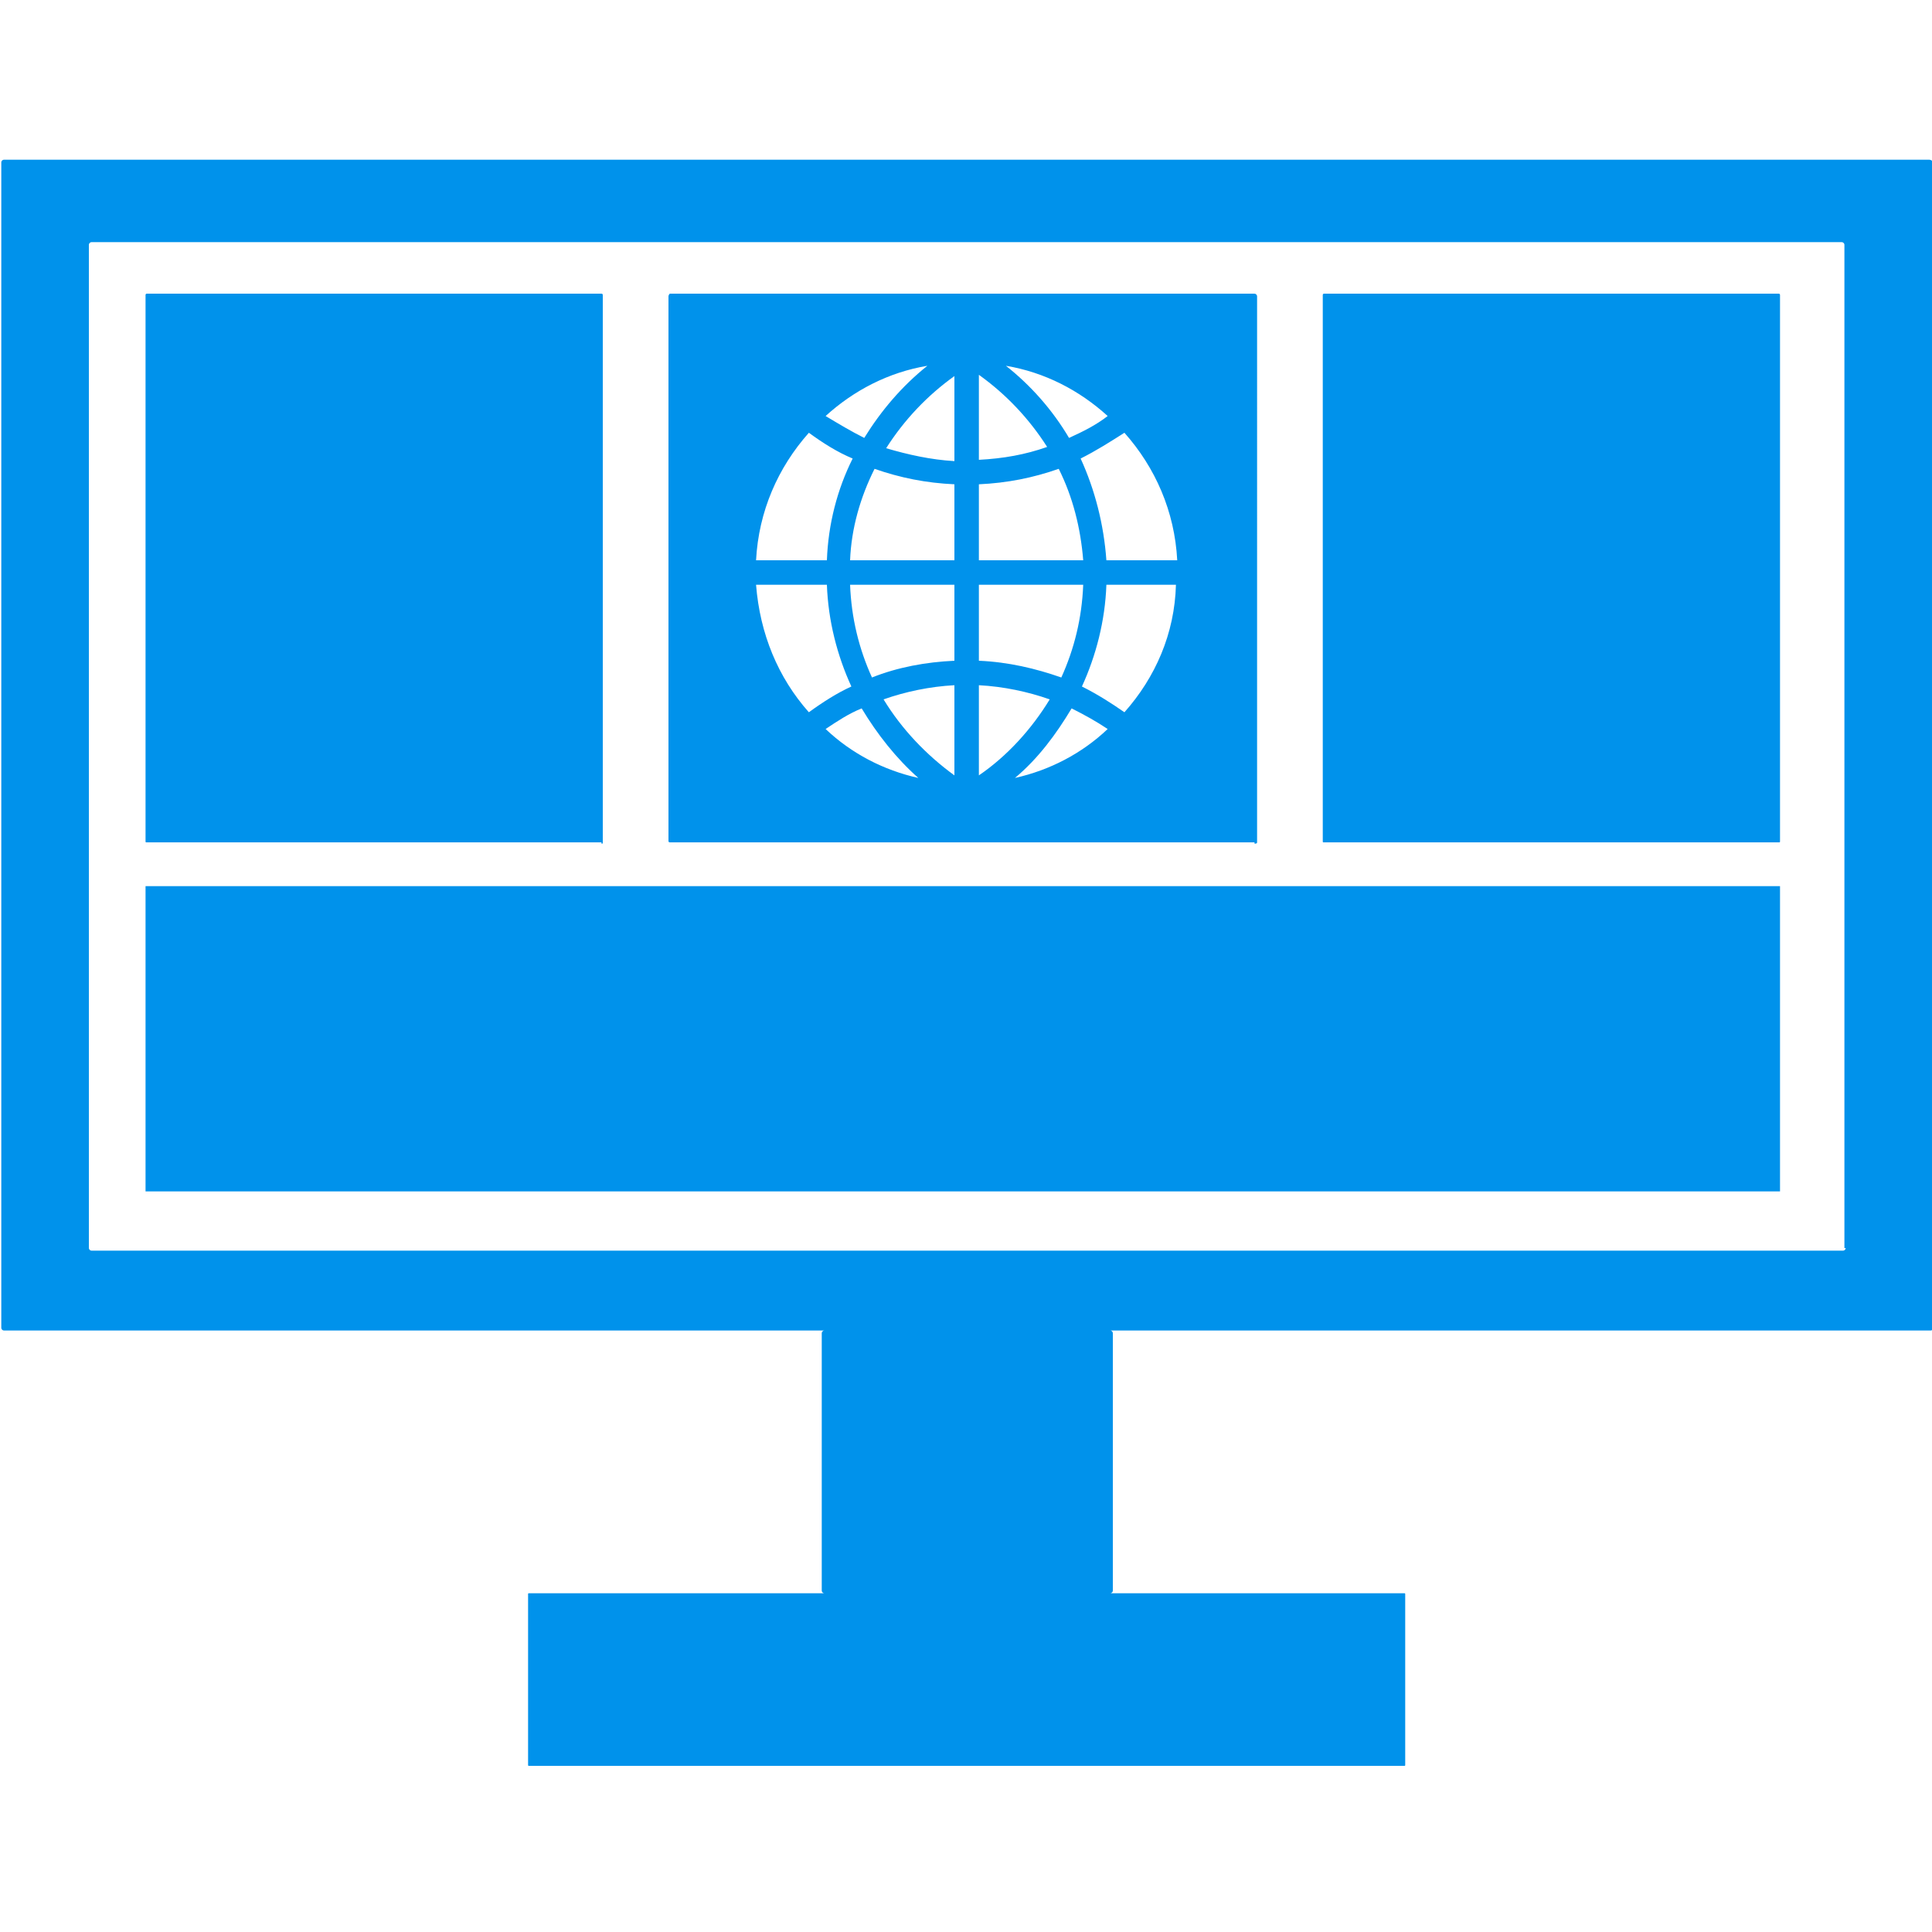 <?xml version="1.0" encoding="utf-8"?>
<!-- Generator: Adobe Illustrator 18.1.1, SVG Export Plug-In . SVG Version: 6.00 Build 0)  -->
<svg version="1.1" xmlns="http://www.w3.org/2000/svg" xmlns:xlink="http://www.w3.org/1999/xlink" x="0px" y="0px"
	 viewBox="0 0 150 150" enable-background="new 0 0 150 150" xml:space="preserve">
<g id="圖層_2" display="none">
	<rect x="0.1" y="-0.1" display="inline" fill="none" stroke="#0092EB" stroke-miterlimit="10" width="150" height="150"/>
</g>
<g id="圖層_1">
	<path fill-rule="evenodd" clip-rule="evenodd" fill="#0092EB" d="M46.7,65.5c0.1,0,0.1,0,0.1-0.1V22.9c0,0,0-0.1-0.1-0.1H11.4
		c-0.1,0-0.1,0.1-0.1,0.1v42.4c0,0.1,0,0.1,0.1,0.1H46.7z M97.4,65.5c0.1,0,0.2,0,0.2-0.1V23c0-0.1-0.1-0.2-0.2-0.2H52
		c0,0-0.1,0.1-0.1,0.2v42.3c0,0.1,0.1,0.1,0.1,0.1H97.4z M64.1,56.6c0.9-0.6,1.8-1.2,2.8-1.6c1.2,2,2.7,3.9,4.4,5.4
		C68.6,59.8,66.1,58.5,64.1,56.6z M74.1,60.2c-2.2-1.6-4.1-3.6-5.5-5.9c1.7-0.6,3.6-1,5.5-1.1V60.2z M74.1,51.3
		c-2.2,0.1-4.4,0.5-6.4,1.3c-1-2.2-1.6-4.6-1.7-7.2h8.1V51.3z M74.1,43.5h-8.1c0.1-2.5,0.8-4.9,1.9-7.1c2,0.7,4,1.1,6.2,1.2V43.5z
		 M78.8,60.4c1.8-1.5,3.2-3.4,4.4-5.4c1,0.5,1.9,1,2.8,1.6C84,58.5,81.5,59.8,78.8,60.4z M87.3,55.3c-1-0.7-2.1-1.4-3.3-2
		c1.1-2.4,1.8-5.1,1.9-7.9h5.4C91.2,49.2,89.7,52.6,87.3,55.3z M91.4,43.5h-5.5c-0.2-2.8-0.9-5.5-2-7.9c1.2-0.6,2.3-1.3,3.4-2
		C89.7,36.3,91.2,39.7,91.4,43.5z M86,32.3c-0.9,0.7-1.9,1.2-3,1.7c-1.3-2.2-3-4.1-4.9-5.6C81.1,28.9,83.8,30.3,86,32.3z M76,29.1
		c2.1,1.5,3.9,3.4,5.3,5.6c-1.7,0.6-3.4,0.9-5.3,1V29.1z M76,37.6c2.2-0.1,4.2-0.5,6.2-1.2c1.1,2.2,1.7,4.6,1.9,7.1H76V37.6z
		 M76,45.4h8.1c-0.1,2.6-0.7,5-1.7,7.2c-2-0.7-4.1-1.2-6.4-1.3V45.4z M76,53.2c1.9,0.1,3.8,0.5,5.5,1.1c-1.4,2.3-3.3,4.4-5.5,5.9
		V53.2z M74.1,35.8c-1.8-0.1-3.6-0.5-5.3-1c1.4-2.2,3.2-4.1,5.3-5.6V35.8z M72,28.4c-2,1.6-3.6,3.5-4.9,5.6c-1-0.5-2-1.1-3-1.7
		C66.3,30.3,69,28.9,72,28.4z M62.8,33.6c1.1,0.8,2.2,1.5,3.4,2c-1.2,2.4-1.9,5.1-2,7.9h-5.5C58.9,39.7,60.4,36.3,62.8,33.6z
		 M64.2,45.4c0.1,2.8,0.8,5.5,1.9,7.9c-1.1,0.5-2.2,1.2-3.3,2c-2.4-2.7-3.8-6.1-4.1-9.9H64.2z M11.3,92.5h126.9V68.8H11.3V92.5z
		 M149.8,12.4H0.3c-0.1,0-0.2,0.1-0.2,0.2v90.5c0,0.1,0.1,0.2,0.2,0.2H64c-0.1,0-0.2,0.1-0.2,0.2v20c0,0.1,0.1,0.2,0.2,0.2H41.1
		c-0.1,0-0.1,0-0.1,0.1v13.2c0,0.1,0,0.1,0.1,0.1H109c0.1,0,0.1,0,0.1-0.1v-13.2c0-0.1,0-0.1-0.1-0.1H86.2c0.1,0,0.2-0.1,0.2-0.2
		v-20c0-0.1-0.1-0.2-0.2-0.2h63.7c0.1,0,0.2-0.1,0.2-0.2V12.7C150.1,12.5,149.9,12.4,149.8,12.4z M143.3,96.9c0,0.1-0.1,0.2-0.2,0.2
		H7.1c-0.1,0-0.2-0.1-0.2-0.2V19c0-0.1,0.1-0.2,0.2-0.2H143c0.1,0,0.2,0.1,0.2,0.2V96.9z M102.8,22.8c-0.1,0-0.1,0.1-0.1,0.1v42.4
		c0,0.1,0,0.1,0.1,0.1h35.3c0.1,0,0.1,0,0.1-0.1V22.9c0,0,0-0.1-0.1-0.1H102.8z"/>
</g>
</svg>
